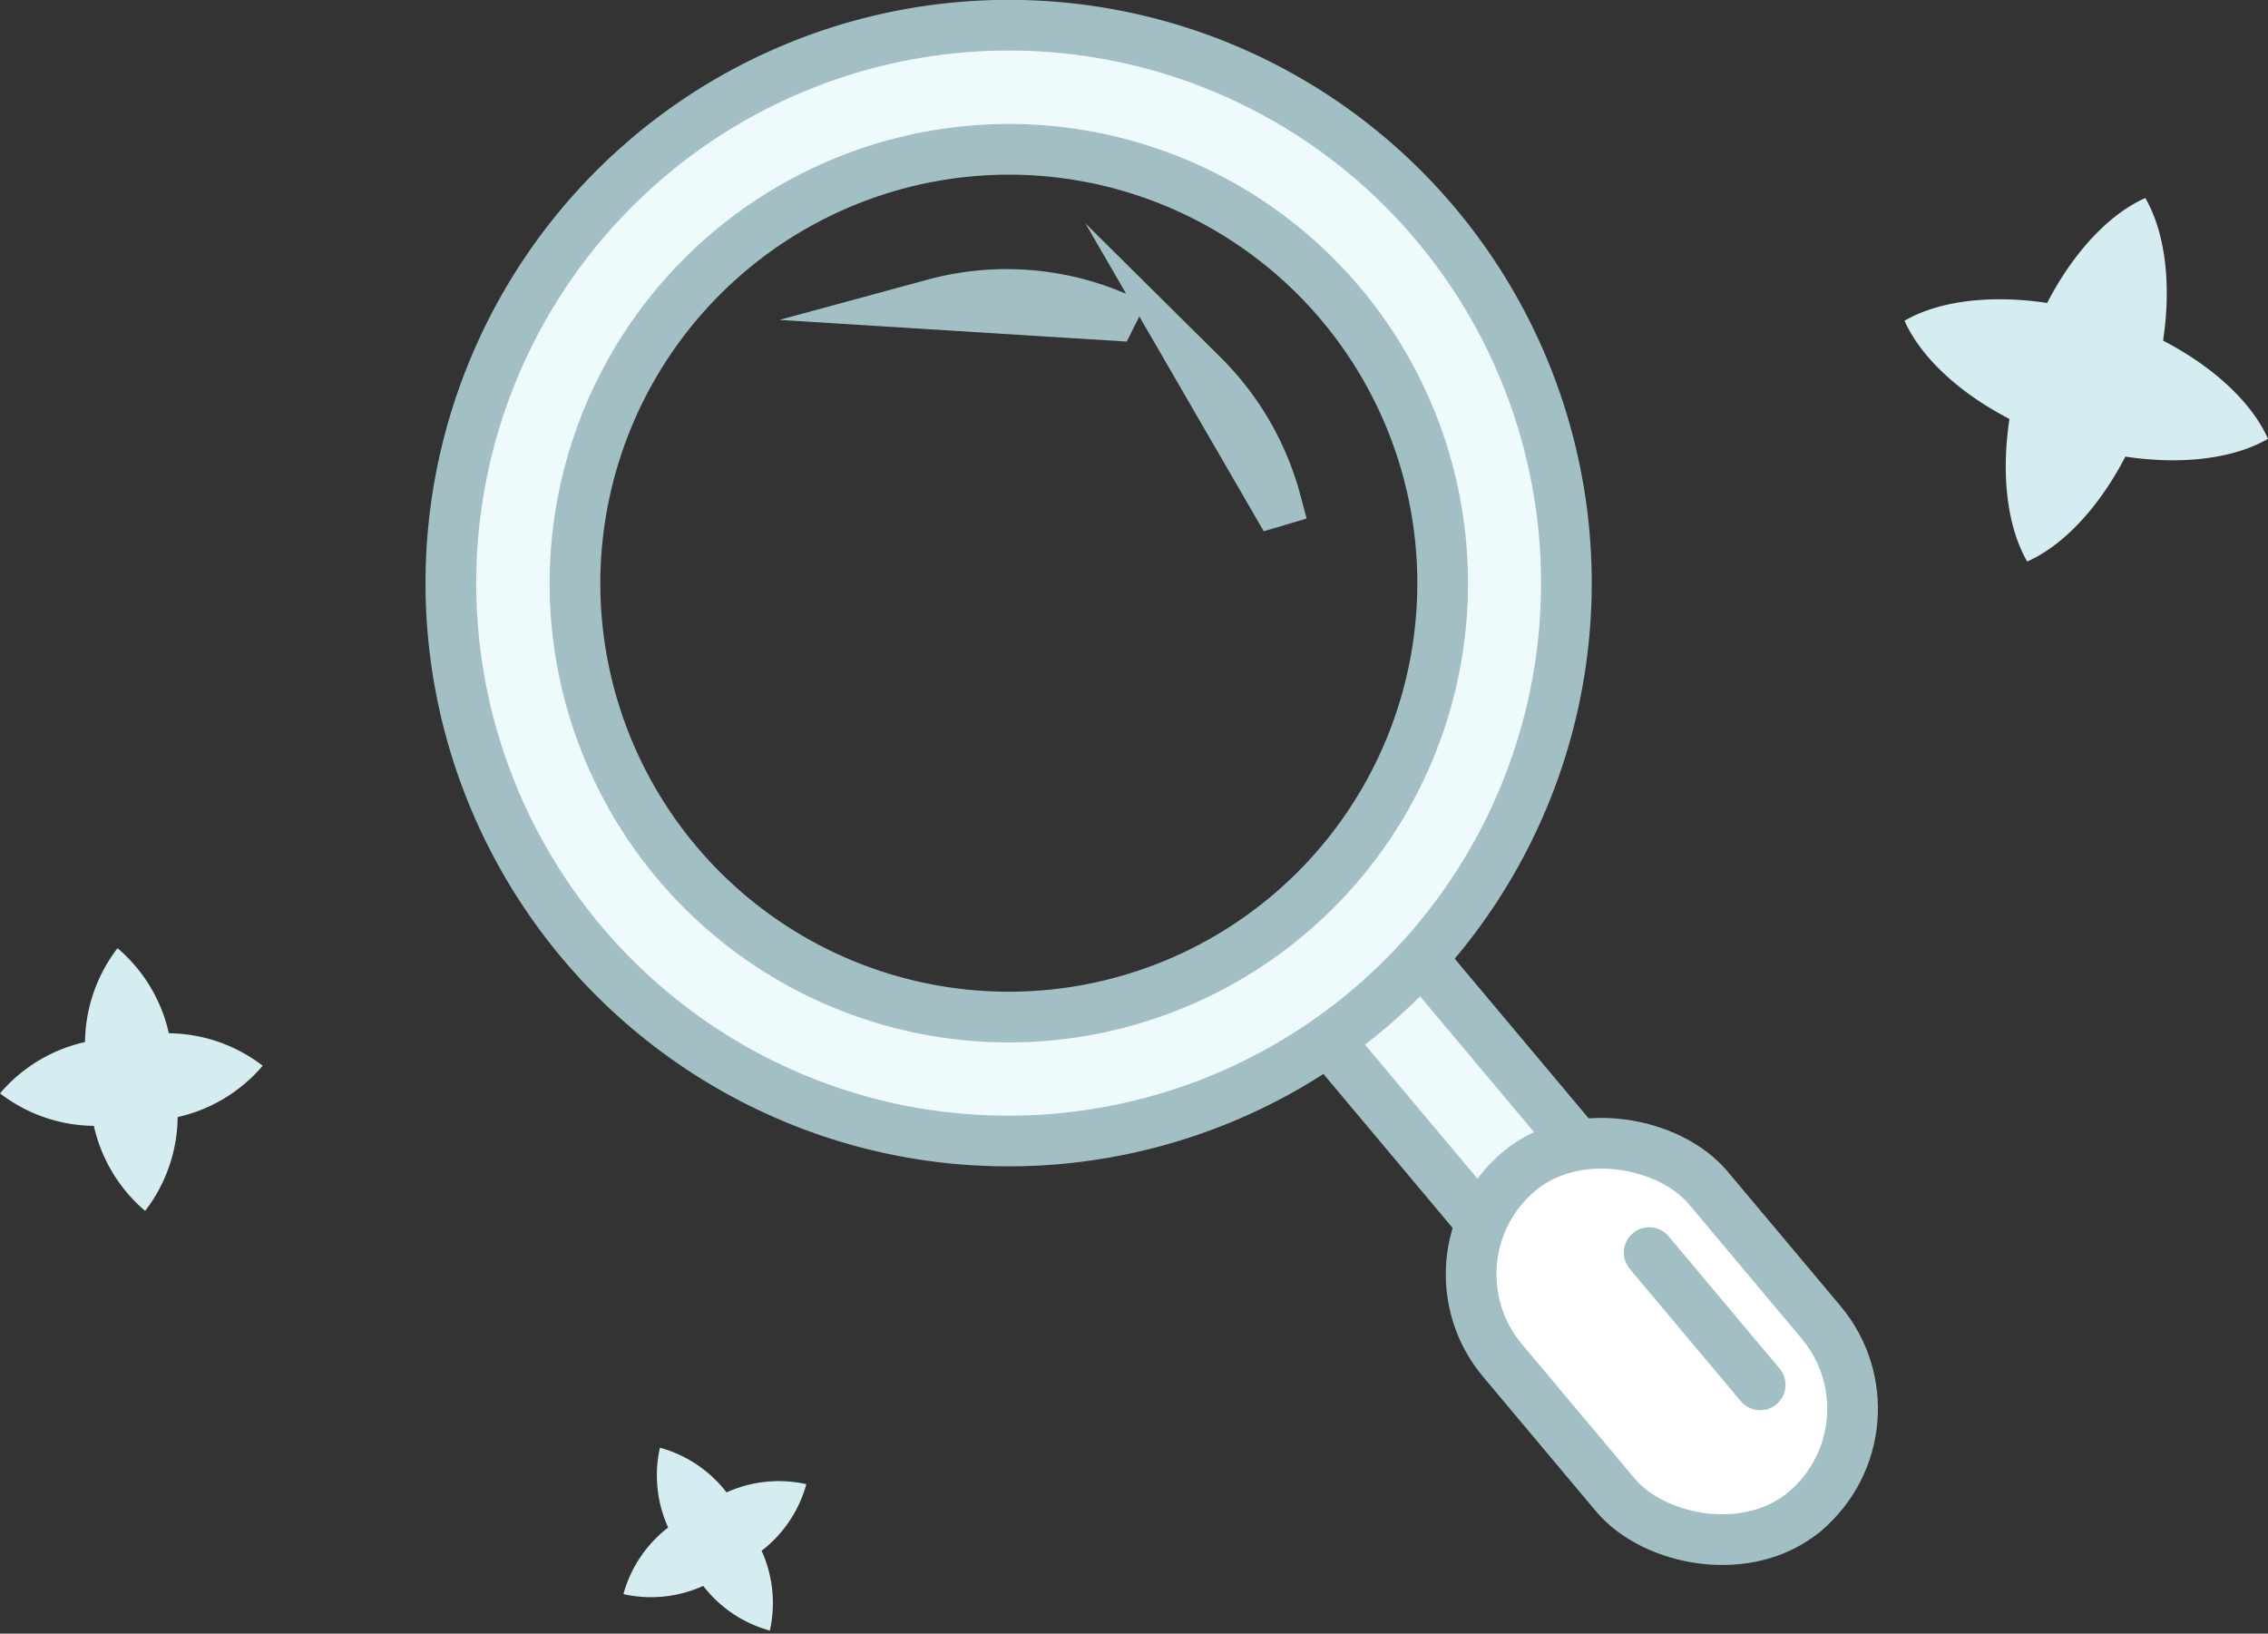 <svg xmlns="http://www.w3.org/2000/svg" width="134.228" height="96.675" viewBox="0 0 134.228 96.675">
  <rect x="0" y="0" width="134.228" height="96.675" fill="#333333" stroke="none"/>
  <g id="arama_sonuc" data-name="arama sonuc" transform="translate(-92.336 -382.5)">
    <path id="bg" d="M41.619,82.132a7.477,7.477,0,0,1-4.723.487,7.476,7.476,0,0,1,2.648-3.942,7.478,7.478,0,0,1-.488-4.723A7.477,7.477,0,0,1,43,76.6a7.481,7.481,0,0,1,4.723-.488,7.477,7.477,0,0,1-2.649,3.942,7.478,7.478,0,0,1,.488,4.723A7.48,7.48,0,0,1,41.619,82.132ZM5.554,54.908A9.257,9.257,0,0,1,0,52.985a9.254,9.254,0,0,1,5.033-3.037,9.259,9.259,0,0,1,1.923-5.554,9.256,9.256,0,0,1,3.037,5.033,9.259,9.259,0,0,1,5.554,1.924,9.26,9.26,0,0,1-5.033,3.037A9.254,9.254,0,0,1,8.59,59.941,9.255,9.255,0,0,1,5.554,54.908ZM118.926,13.073c-3.032-1.573-5.269-3.69-6.209-5.812,2.008-1.163,5.062-1.561,8.439-1.051C122.729,3.177,124.846.94,126.967,0c1.163,2.008,1.561,5.062,1.051,8.439,3.032,1.573,5.269,3.69,6.209,5.812-2.008,1.163-5.061,1.561-8.439,1.051-1.573,3.032-3.69,5.269-5.811,6.209C118.814,19.5,118.416,16.45,118.926,13.073Z" transform="translate(92.336 394.219)" fill="#d5edf1"/>
    <g id="magnifier" transform="translate(205.226 477.062) rotate(180)">
      <g id="handle" transform="translate(0 10.217) rotate(-40)">
        <rect id="Rectangle_9" data-name="Rectangle 9" width="7.336" height="44.845" rx="3.668" transform="translate(11.615 44.845) rotate(180)" fill="#eefafc" stroke="#a3bfc6" stroke-linecap="round" stroke-miterlimit="10" stroke-width="3"/>
        <rect id="Rectangle_9-2" data-name="Rectangle 9" width="15.894" height="26.287" rx="7.947" transform="translate(15.894 26.287) rotate(180)" fill="#fff" stroke="#a3bfc6" stroke-linecap="round" stroke-miterlimit="10" stroke-width="3"/>
        <path id="Line" d="M0,10.219V0" transform="translate(5.141 17.653) rotate(180)" fill="#fff" stroke="#a3bfc6" stroke-linecap="round" stroke-miterlimit="10" stroke-width="3"/>
      </g>
      <path id="lens" d="M33.012,66.023A33.02,33.02,0,0,0,45.861,2.594a33.02,33.02,0,0,0-25.7,60.835A32.8,32.8,0,0,0,33.012,66.023Zm0-58.687A25.676,25.676,0,1,1,7.336,33.012,25.7,25.7,0,0,1,33.012,7.336Z" transform="translate(86.197 93.062) rotate(180)" fill="#eefafc" stroke="#a3bfc6" stroke-linecap="round" stroke-miterlimit="10" stroke-width="3"/>
      <path id="glare" d="M0,16.506a16.493,16.493,0,0,0,8.312-2.245L0,16.5ZM13.149,9.973A16.358,16.358,0,0,0,16.5,0L13.148,9.972Z" transform="matrix(0.259, 0.966, -0.966, 0.259, 53.33, 60.624)" fill="#eefafc" stroke="#a3bfc6" stroke-linecap="round" stroke-miterlimit="10" stroke-width="3"/>
    </g>
  </g>
</svg>
